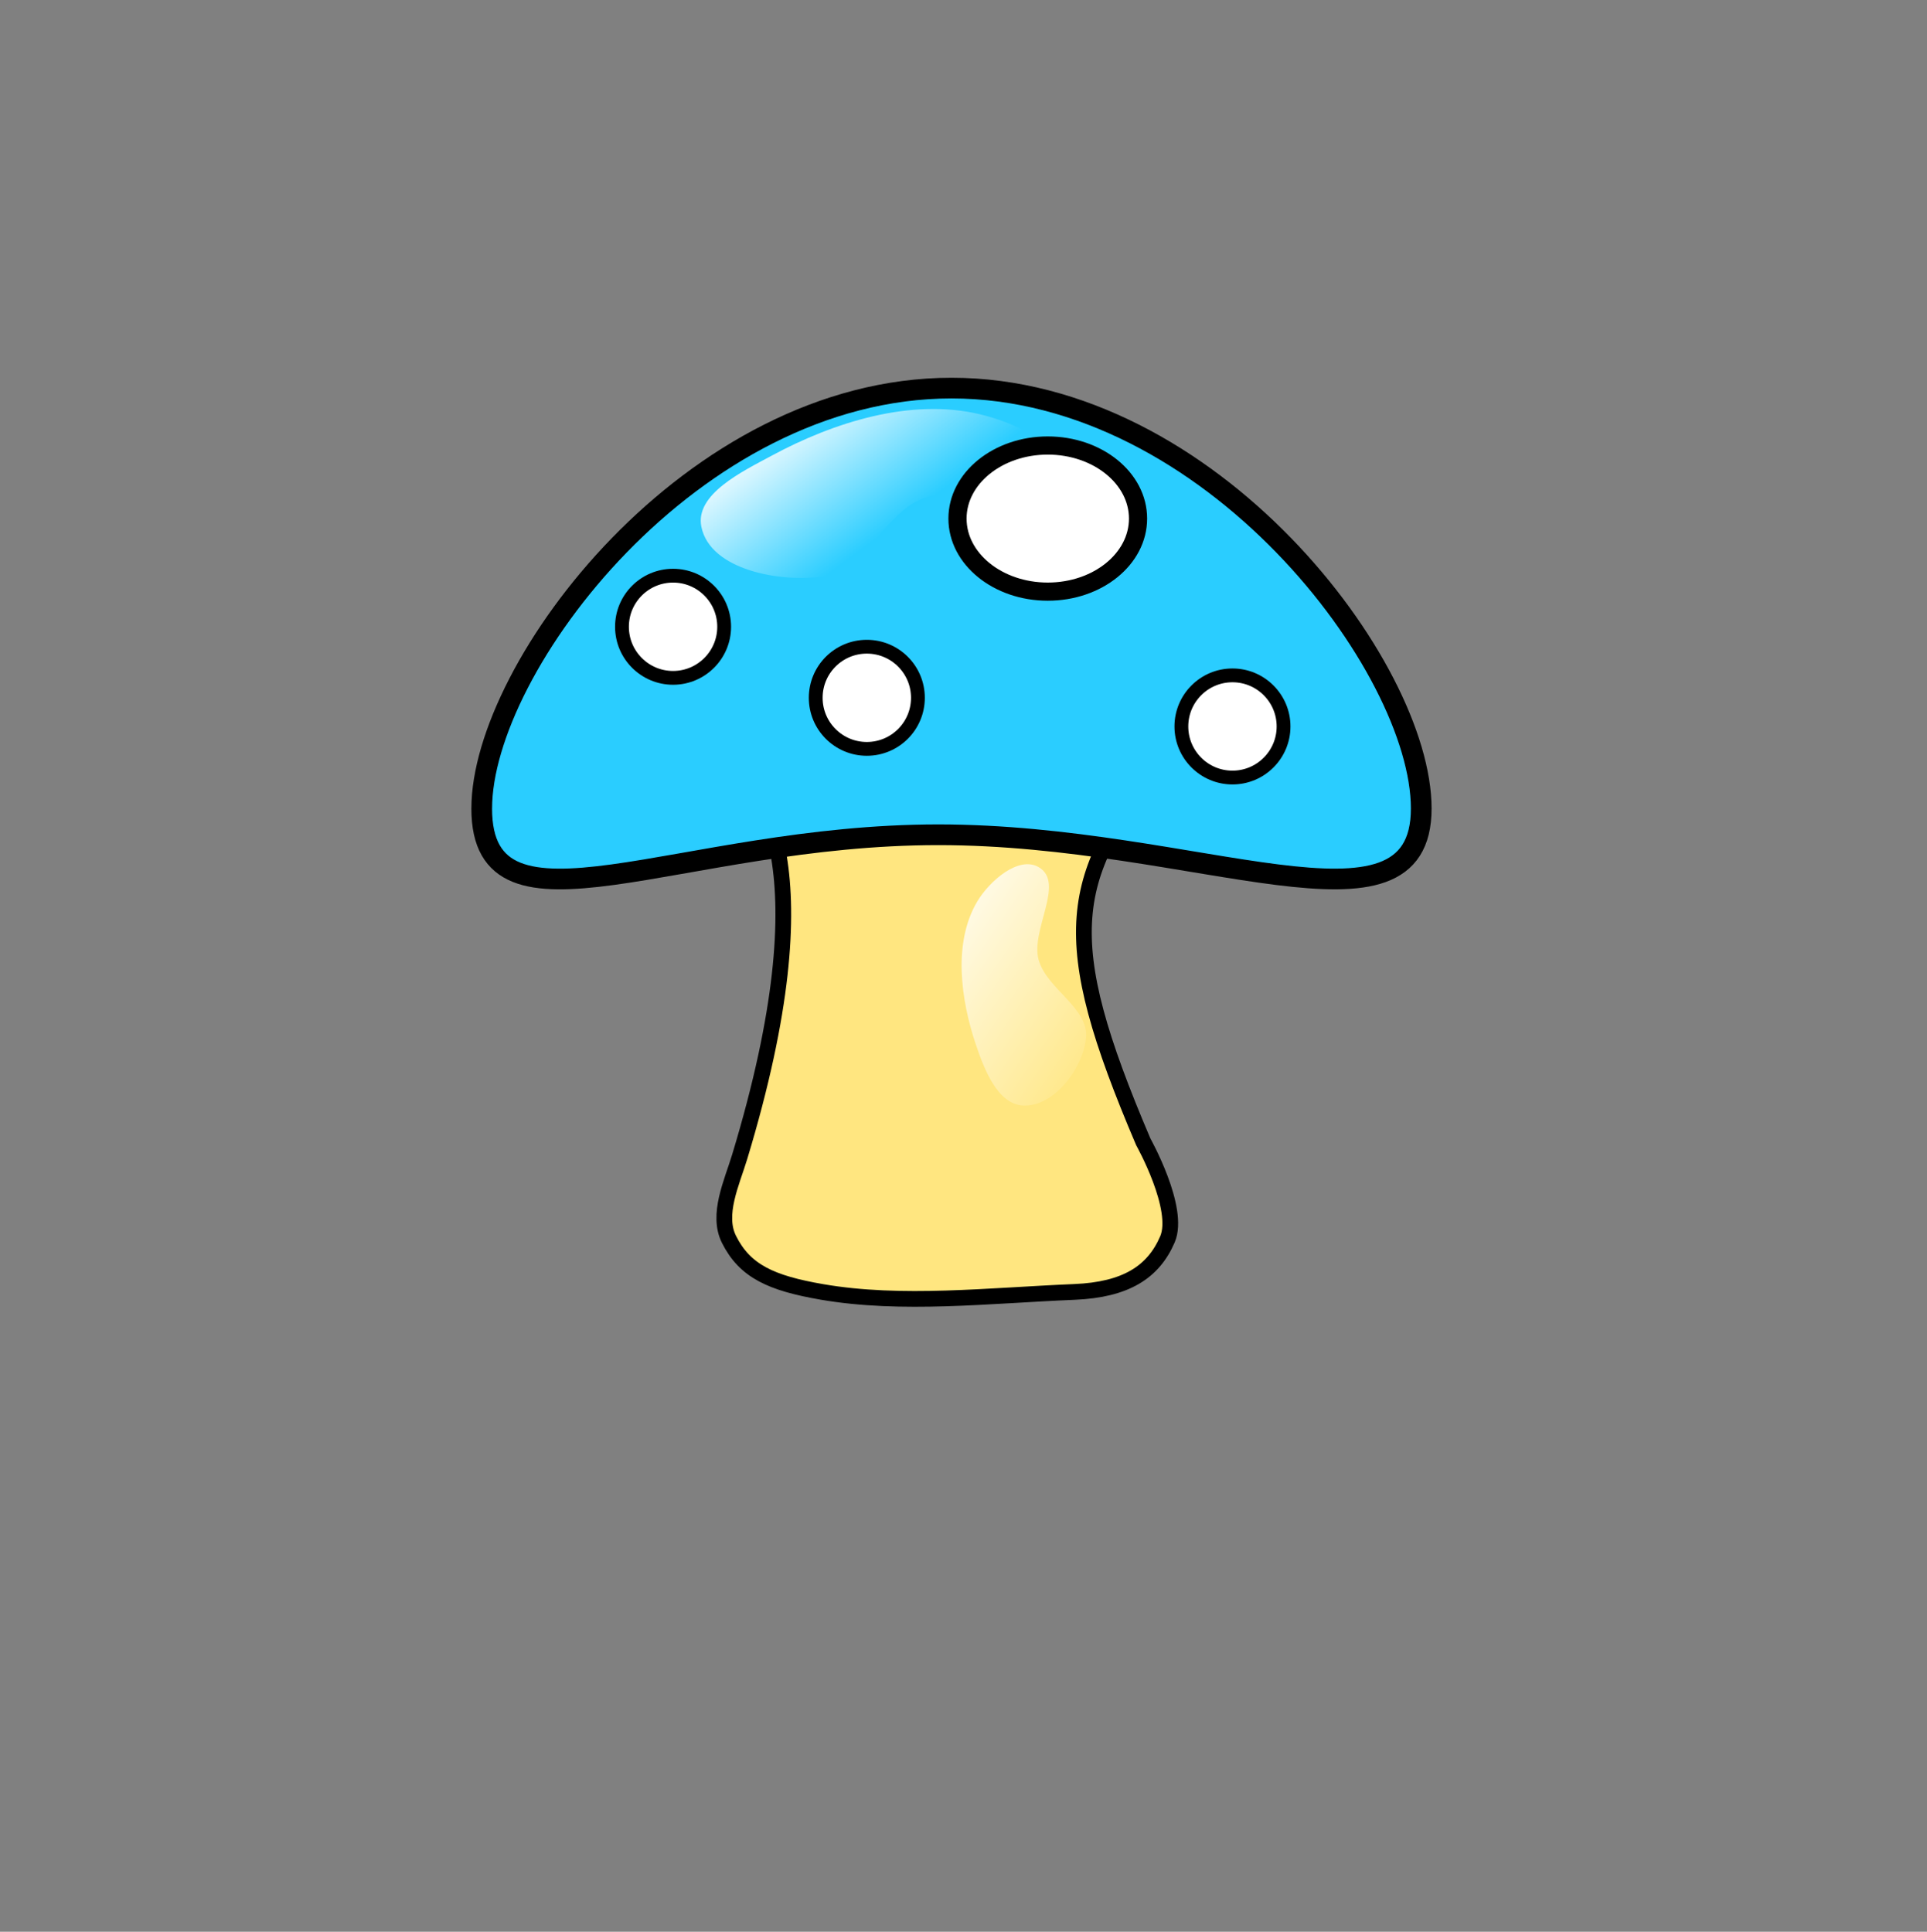<?xml version="1.0" encoding="UTF-8" standalone="no"?>
<!-- Created with Inkscape (http://www.inkscape.org/) -->

<svg
   xmlns:dc="http://purl.org/dc/elements/1.1/"
   xmlns:cc="http://creativecommons.org/ns#"
   xmlns:rdf="http://www.w3.org/1999/02/22-rdf-syntax-ns#"
   xmlns:svg="http://www.w3.org/2000/svg"
   xmlns="http://www.w3.org/2000/svg"
   xmlns:xlink="http://www.w3.org/1999/xlink"
   xmlns:sodipodi="http://sodipodi.sourceforge.net/DTD/sodipodi-0.dtd"
   xmlns:inkscape="http://www.inkscape.org/namespaces/inkscape"
   width="100.094"
   height="100.362"
   viewBox="0 0 100.094 100.362"
   id="svg4849"
   version="1.1"
   inkscape:version="0.91 r13725"
   sodipodi:docname="blue-mushroom.svg"
   inkscape:export-filename="C:\Users\Yavor\Desktop\Bad Mushrooms\images\blue-mushroom.png"
   inkscape:export-xdpi="90"
   inkscape:export-ydpi="90">
  <rect x="0" y="0" width="100.094" height="100.362" fill="#808080" stroke="none"/>
  <defs
     id="defs4851">
    <linearGradient
       inkscape:collect="always"
       id="linearGradient5435">
      <stop
         style="stop-color:#ffffff;stop-opacity:1;"
         offset="0"
         id="stop5437" />
      <stop
         style="stop-color:#ffffff;stop-opacity:0;"
         offset="1"
         id="stop5439" />
    </linearGradient>
    <linearGradient
       inkscape:collect="always"
       xlink:href="#linearGradient5435"
       id="linearGradient5441"
       x1="367.223"
       y1="431.439"
       x2="300.357"
       y2="486.623"
       gradientUnits="userSpaceOnUse"
       gradientTransform="matrix(-0.151,0.007,0.007,0.168,99.14,924.355)" />
    <linearGradient
       inkscape:collect="always"
       xlink:href="#linearGradient5435"
       id="linearGradient5441-3"
       x1="355.8"
       y1="471.743"
       x2="319.526"
       y2="451.74"
       gradientUnits="userSpaceOnUse"
       gradientTransform="matrix(-0.069,-0.165,-0.241,0.059,178.167,1004.782)" />
  </defs>
  <sodipodi:namedview
     id="base"
     pagecolor="#ffffff"
     bordercolor="#666666"
     borderopacity="1.0"
     inkscape:pageopacity="0.0"
     inkscape:pageshadow="2"
     inkscape:zoom="2.8284271"
     inkscape:cx="73.932768"
     inkscape:cy="92.494945"
     inkscape:document-units="px"
     inkscape:current-layer="layer1"
     showgrid="false"
     inkscape:window-width="1280"
     inkscape:window-height="737"
     inkscape:window-x="-8"
     inkscape:window-y="-8"
     inkscape:window-maximized="1"
     units="px" />
  <g
     inkscape:label="Layer 1"
     inkscape:groupmode="layer"
     id="layer1"
     transform="translate(0,-952)">
    <path
       style="fill:#ffe680;fill-opacity:1;stroke:#000000;stroke-width:0.817;stroke-linejoin:bevel;stroke-miterlimit:4;stroke-dasharray:none;stroke-opacity:1"
       d="m 55.809,988.49 -13.113,0 c -2.676,0 -6.19,1.428 -4.831,2.731 1.573,1.509 5.165,5.67 0.555,20.884 -0.405,1.338 -1.199,2.996 -0.555,4.284 0.827,1.655 2.194,2.276 4.831,2.731 4.133,0.714 8.68,0.184 13.113,0 2.674,-0.111 4.099,-1.032 4.831,-2.731 0.688,-1.597 -1.253,-5.063 -1.253,-5.063 -4.55,-10.669 -4.017,-13.803 1.253,-20.105 1.144,-1.368 -2.155,-2.731 -4.831,-2.731 z"
       id="rect4860"
       inkscape:connector-curvature="0"
       sodipodi:nodetypes="sssssssssss" />
    <path
       style="fill:#2acdff;fill-opacity:1;stroke:#000000;stroke-width:1.075;stroke-linejoin:bevel;stroke-miterlimit:4;stroke-dasharray:none;stroke-opacity:1"
       d="m 25.022,994.004 c 0,7.351 10.242,1.365 23.718,1.365 13.476,0 25.083,5.985 25.083,-1.365 0,-7.351 -10.924,-21.841 -24.4,-21.841 -13.476,0 -24.4,14.49 -24.4,21.841 z"
       id="path4857"
       inkscape:connector-curvature="0"
       sodipodi:nodetypes="sssss" />
    <circle
       style="fill:#ffffff;fill-opacity:1;stroke:#000000;stroke-width:0.717;stroke-linejoin:bevel;stroke-miterlimit:4;stroke-dasharray:none;stroke-opacity:1"
       id="path5403"
       cx="-64.018"
       cy="989.742"
       r="2.654"
       transform="scale(-1,1)" />
    <ellipse
       style="fill:#ffffff;fill-opacity:1;stroke:#000000;stroke-width:0.944;stroke-linejoin:bevel;stroke-miterlimit:4;stroke-dasharray:none;stroke-opacity:1"
       id="path5403-7"
       cx="-54.424"
       cy="978.942"
       rx="4.689"
       ry="3.796"
       transform="scale(-1,1)" />
    <circle
       style="fill:#ffffff;fill-opacity:1;stroke:#000000;stroke-width:0.717;stroke-linejoin:bevel;stroke-miterlimit:4;stroke-dasharray:none;stroke-opacity:1"
       id="path5403-8"
       cx="-45.025"
       cy="988.253"
       r="2.654"
       transform="scale(-1,1)" />
    <circle
       style="fill:#ffffff;fill-opacity:1;stroke:#000000;stroke-width:0.717;stroke-linejoin:bevel;stroke-miterlimit:4;stroke-dasharray:none;stroke-opacity:1"
       id="path5403-3"
       cx="-34.961"
       cy="984.563"
       r="2.654"
       transform="scale(-1,1)" />
    <path
       style="fill:url(#linearGradient5441);fill-opacity:1;stroke:none;stroke-width:3.886;stroke-linejoin:bevel;stroke-miterlimit:4;stroke-dasharray:none;stroke-opacity:1"
       d="m 53.96,997.055 c -1.05,-0.619 -2.572,0.729 -3.196,1.776 -1.266,2.126 -0.868,5.078 -0.08,7.424 0.428,1.272 1.126,3.12 2.466,3.182 1.592,0.073 3.096,-1.911 3.261,-3.496 0.164,-1.579 -2.037,-2.546 -2.462,-4.076 -0.429,-1.545 1.391,-3.996 0.01,-4.81 z"
       id="rect5432"
       inkscape:connector-curvature="0"
       sodipodi:nodetypes="sssssss" />
    <path
       style="fill:url(#linearGradient5441-3);fill-opacity:1;stroke:none;stroke-width:3.886;stroke-linejoin:bevel;stroke-miterlimit:4;stroke-dasharray:none;stroke-opacity:1"
       d="m 54.737,976.537 c 0.373,-1.585 -2.258,-2.637 -3.842,-3.015 -3.575,-0.854 -7.58,0.409 -10.815,2.154 -1.525,0.822 -4,2.006 -3.647,3.702 0.465,2.24 4.102,2.901 6.365,2.567 2.091,-0.308 3.035,-3.067 4.948,-3.967 2.153,-1.013 6.446,0.874 6.99,-1.442 z"
       id="rect5432-0"
       inkscape:connector-curvature="0"
       sodipodi:nodetypes="sssssss" />
  </g>
</svg>

